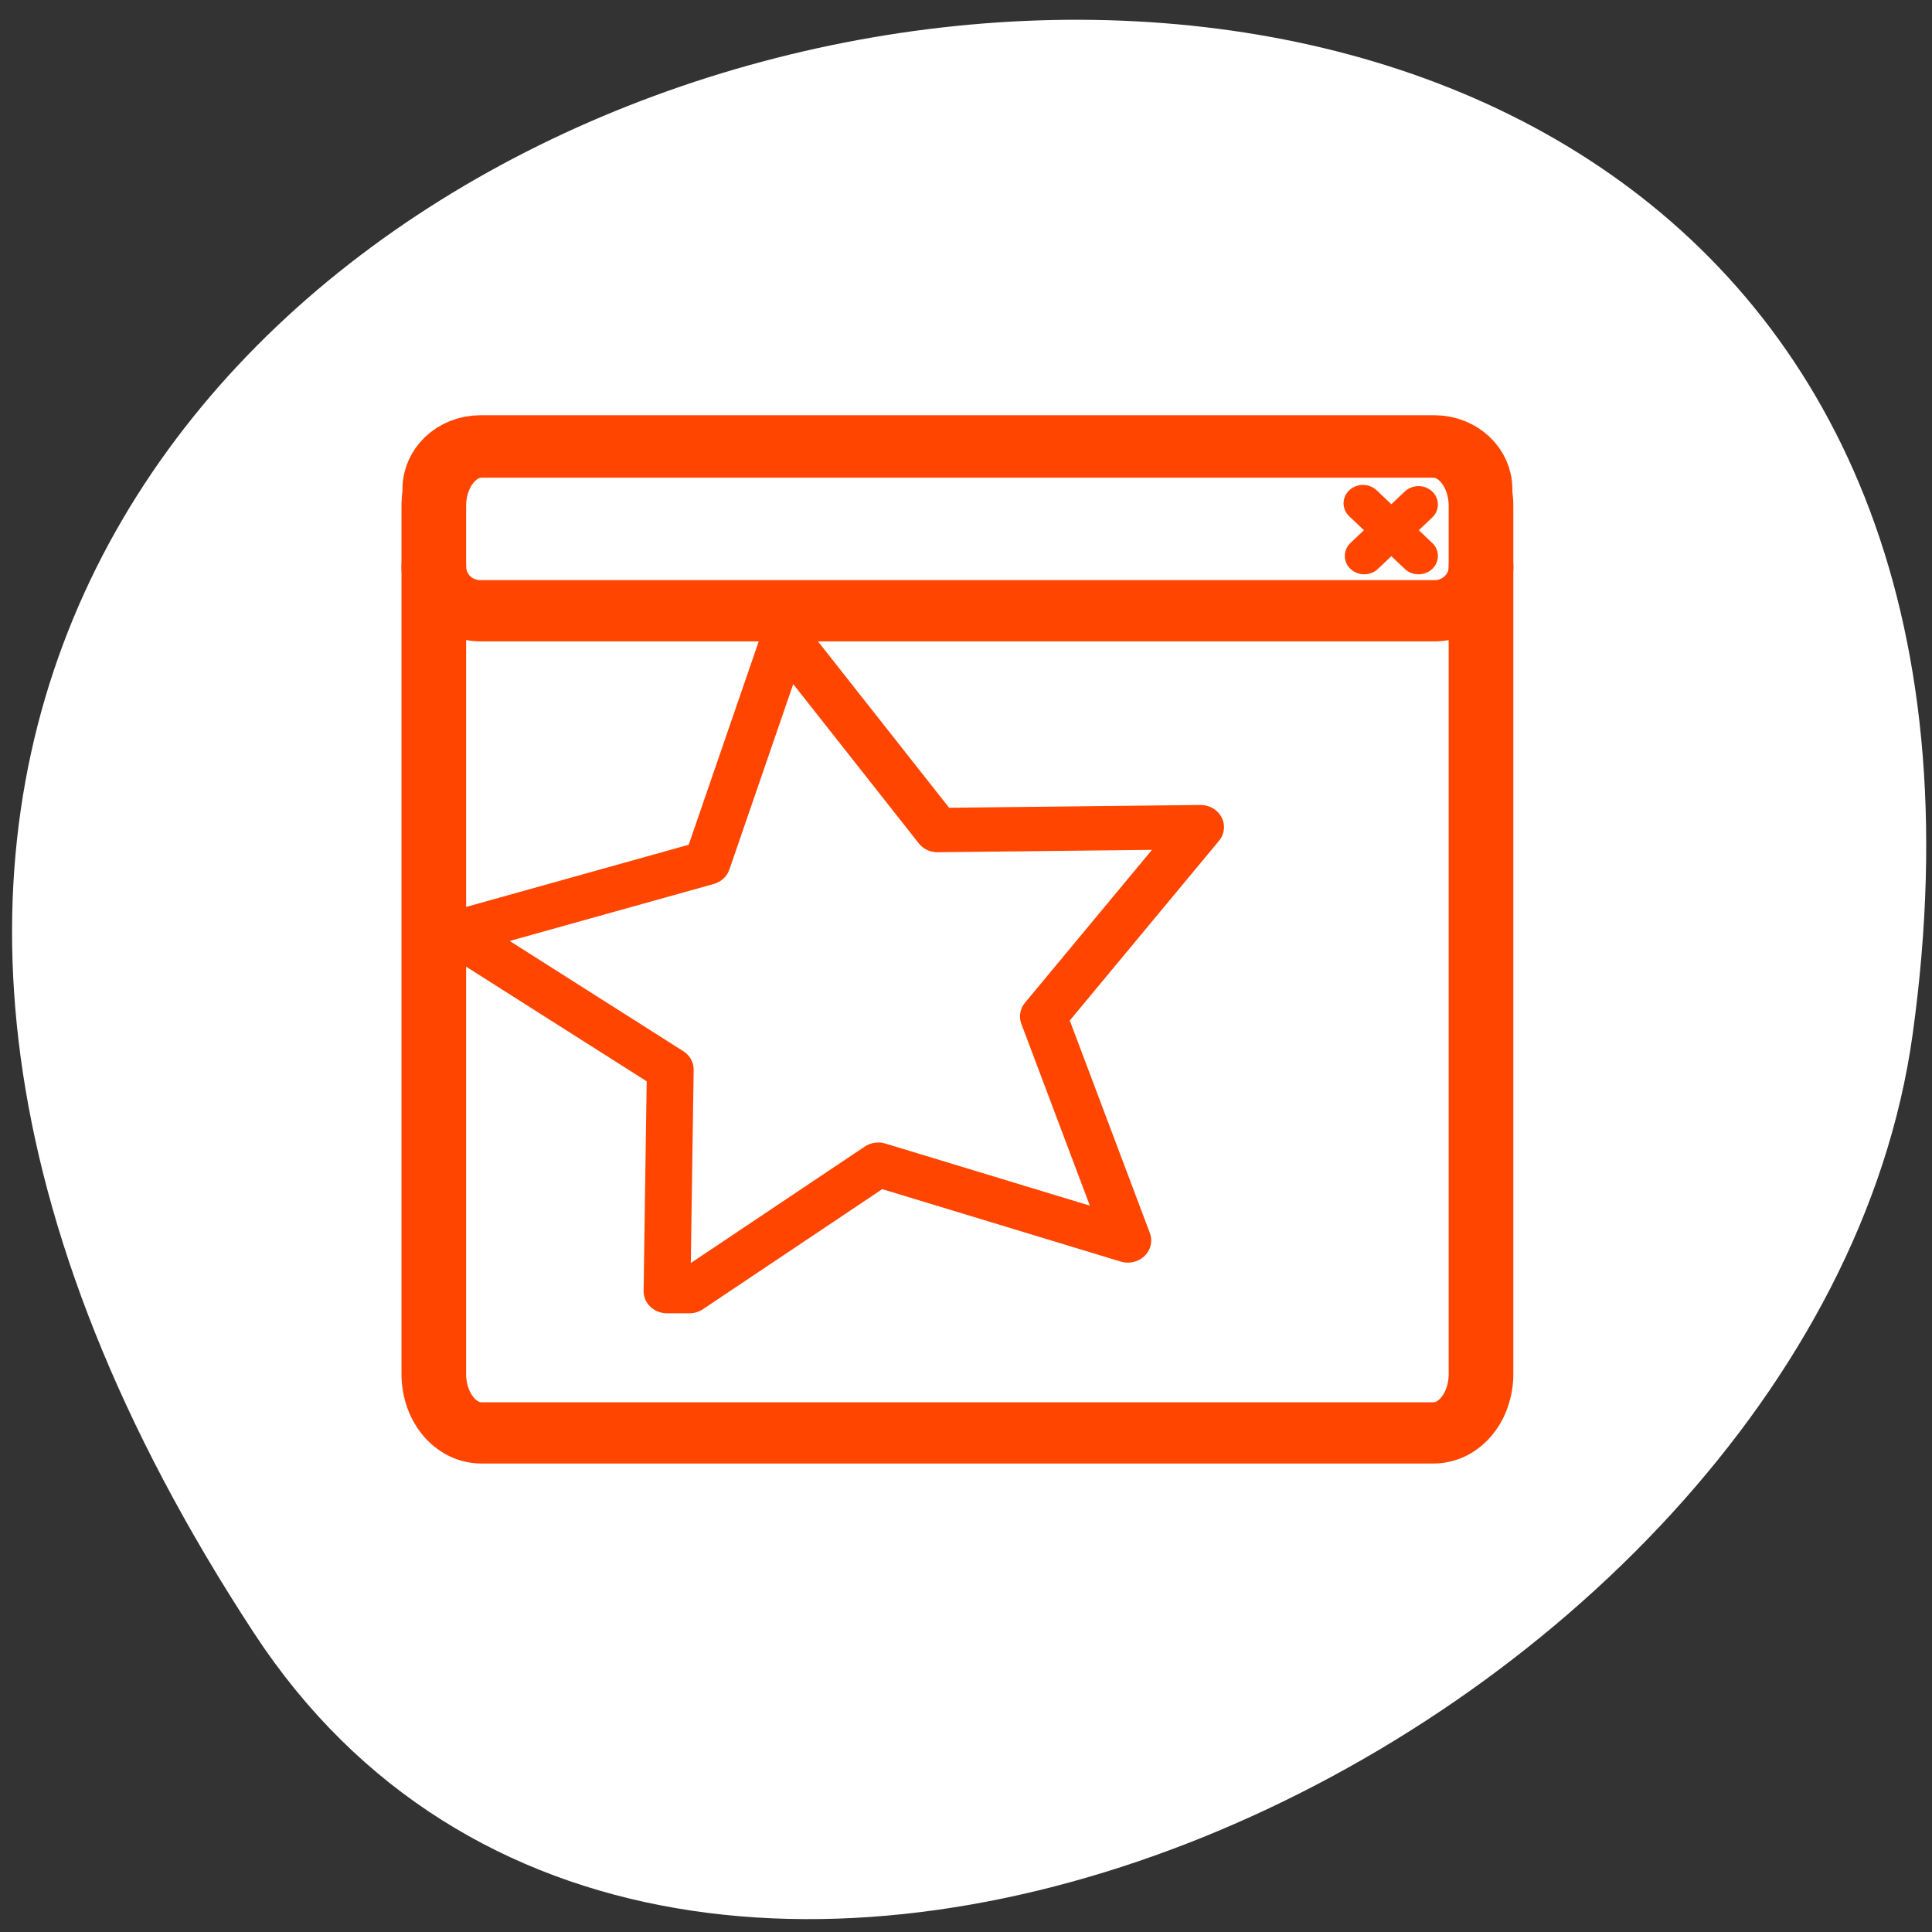 <svg xmlns="http://www.w3.org/2000/svg" viewBox="0 0 256 256"><rect x="0" y="0" width="256" height="256" fill="#333333" stroke="none"/><defs><clipPath><path d="m -24 13 c 0 1.105 -0.672 2 -1.5 2 -0.828 0 -1.5 -0.895 -1.5 -2 0 -1.105 0.672 -2 1.5 -2 0.828 0 1.5 0.895 1.5 2 z" transform="matrix(15.333 0 0 11.5 415 -125.5)"/></clipPath></defs><path d="m 33.675 216.42 c -145.18 -221.56 251.35 -307.3 219.76 -79.37 c -12.881 92.96 -164.23 164.13 -219.76 79.37 z" style="fill:#fff;color:#000"/><g transform="matrix(2.659 0 0 2.519 47.15 48.708)" style="stroke:#ff4500;stroke-linecap:round;stroke-linejoin:round"><g style="fill:#fff;fill-rule:evenodd"><path d="m 21.386 14.15 l -3.881 11.895 l -12.551 3.701 l 10.715 7.181 l -0.163 11.653 h 1.116 l 9.413 -6.652 l 12.435 3.987 l -4.207 -11.785 l 7.833 -9.957 l -13.11 0.154 l -7.6 -10.177 z" style="stroke-width:2.332"/><path d="m 6.207 4.069 c -1.286 0 -2.321 1.035 -2.321 2.321 v 4.079 c 0 1.286 1.035 2.321 2.321 2.321 h 47.542 c 1.286 0 2.321 -1.035 2.321 -2.321 v -4.079 c 0 -1.286 -1.035 -2.321 -2.321 -2.321 h -47.542 z" style="stroke-width:3.125"/></g><g style="fill:none"><g style="stroke-width:3.221"><path d="m 3.886 10.47 c 0 1.286 1.035 2.321 2.321 2.321 h 47.546 c 1.286 0 2.321 -1.035 2.321 -2.321"/><path d="m 6.253 4.182 c -1.312 0 -2.367 1.382 -2.367 3.099 v 45.657 c 0 1.717 1.056 3.099 2.367 3.099 h 47.45 c 1.312 0 2.367 -1.382 2.367 -3.099 v -45.657 c 0 -1.717 -1.056 -3.099 -2.367 -3.099 h -33.651 z"/></g><path d="m 52.956 7.201 l -2.706 2.706 m -0.063 -2.769 l 2.769 2.769" style="stroke-width:1.933"/></g></g></svg>